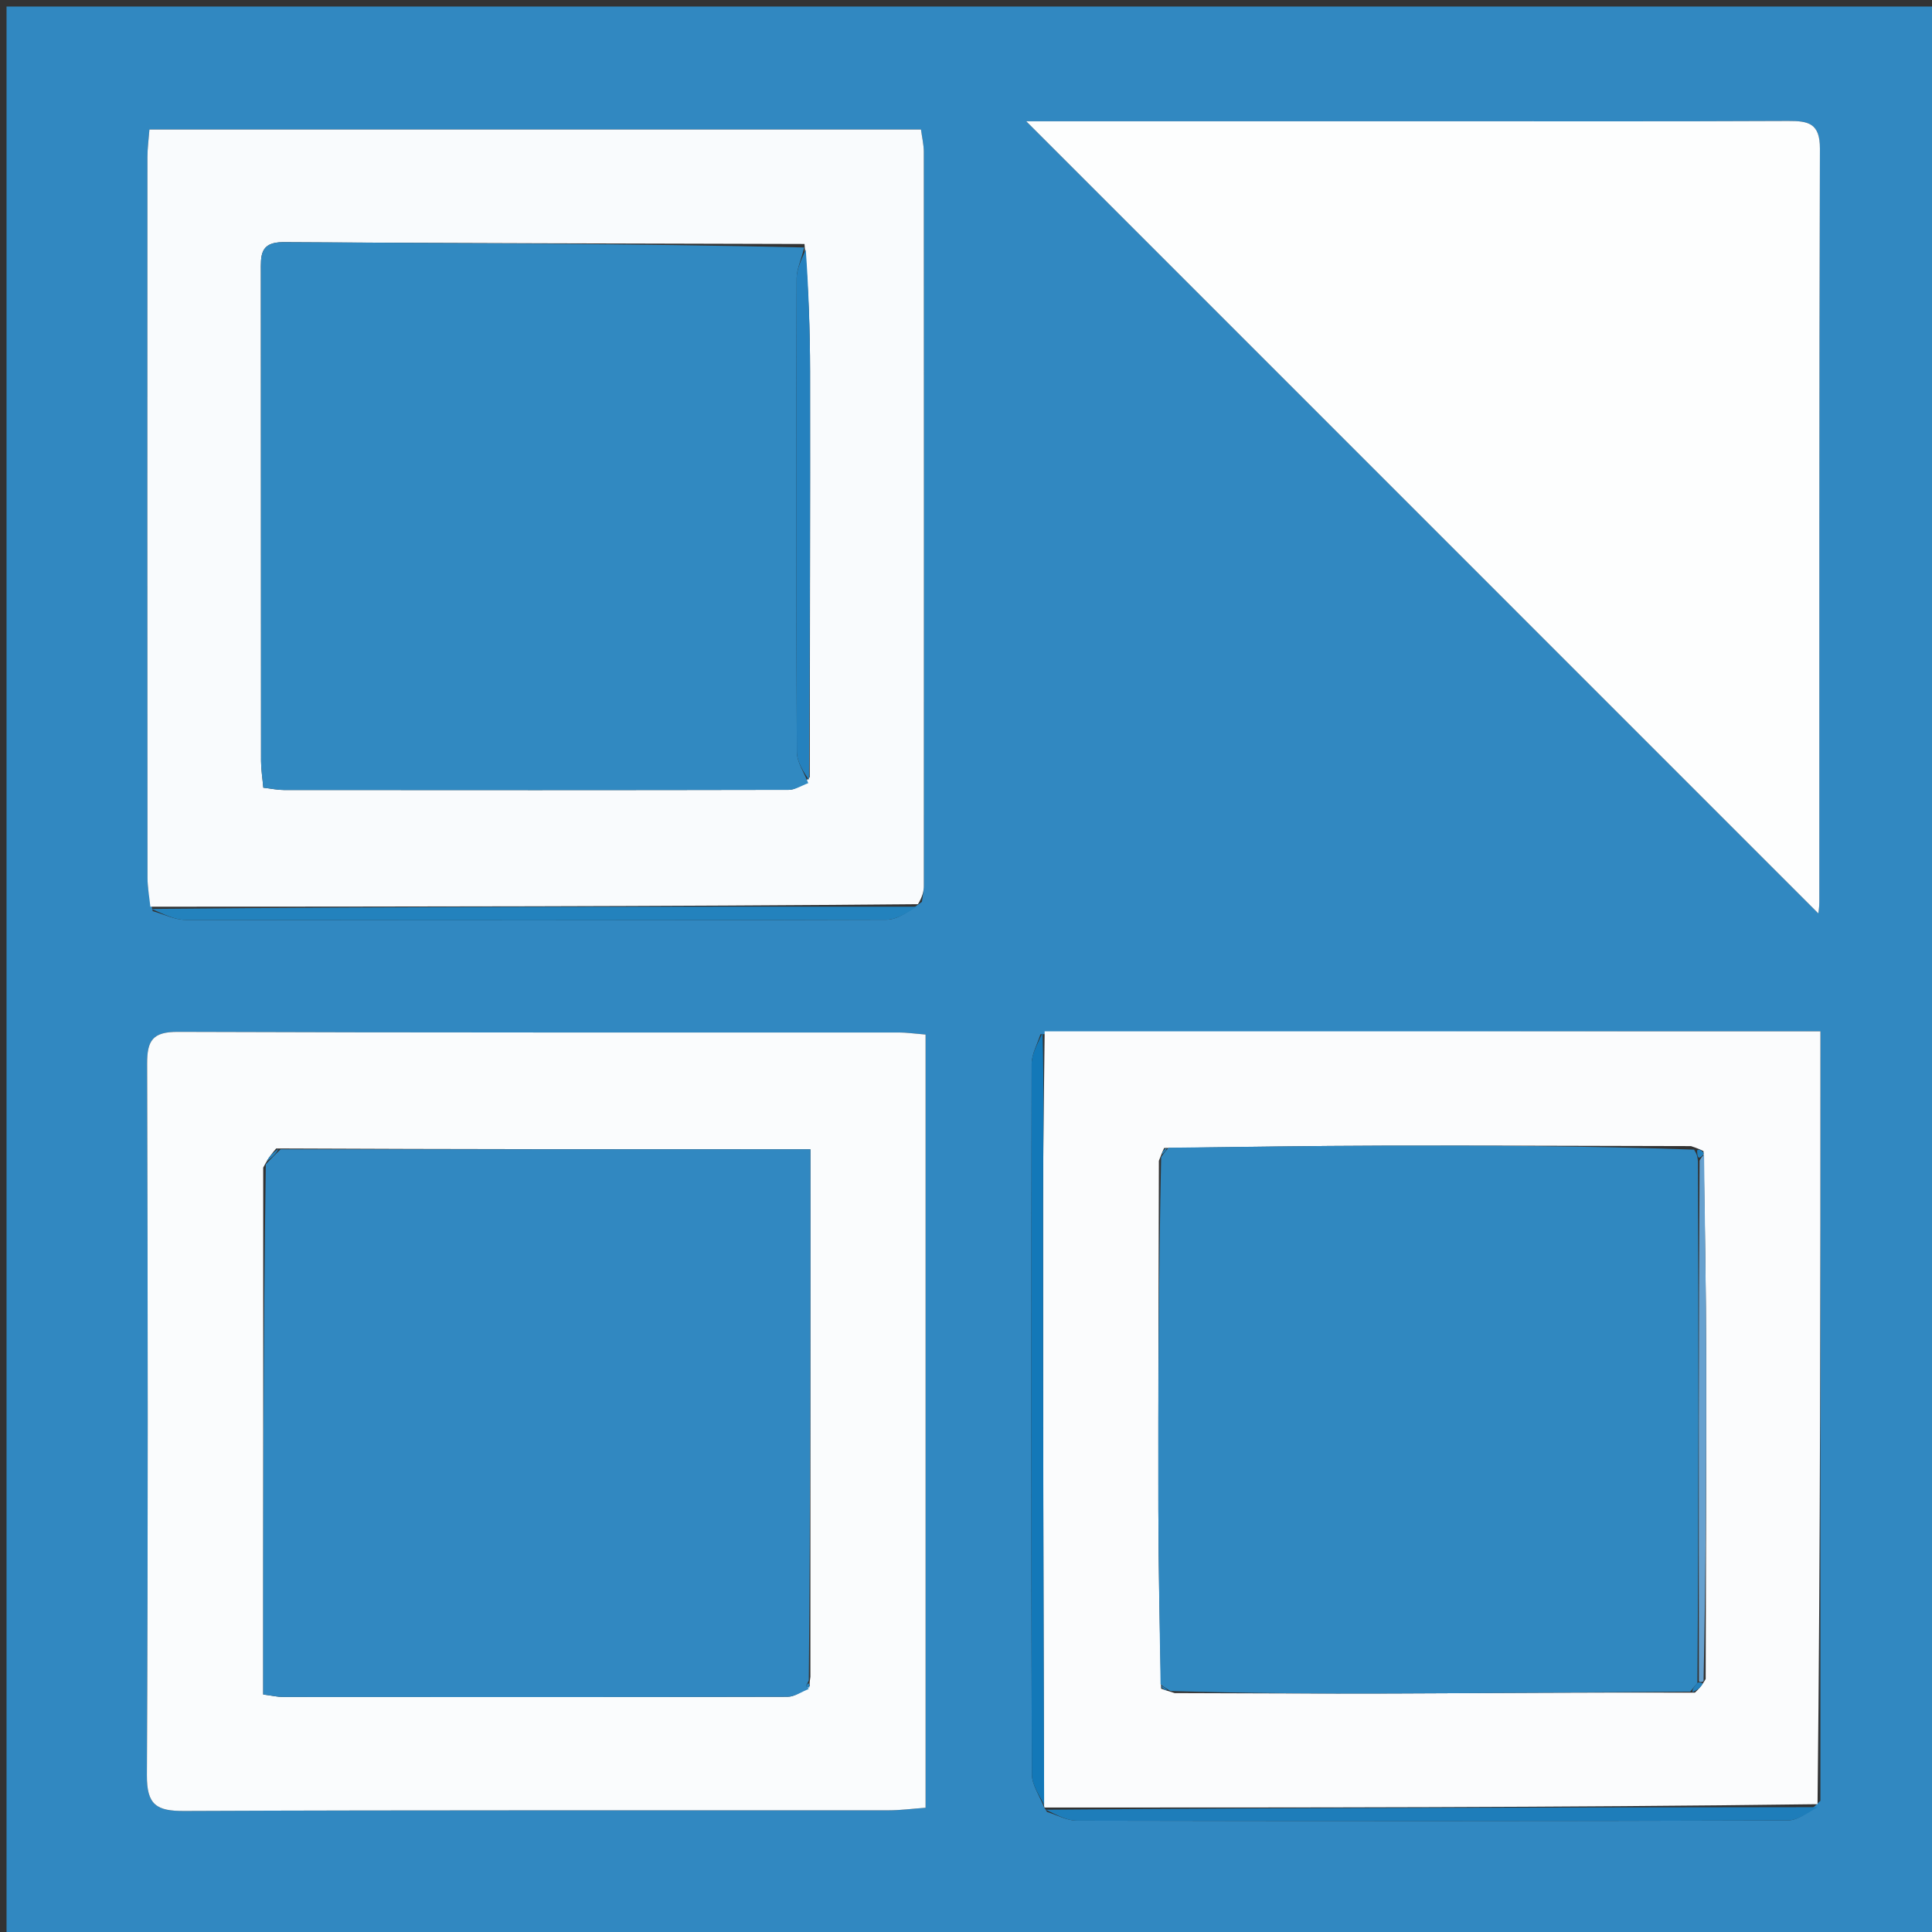 <svg version="1.1" id="Layer_1" xmlns="http://www.w3.org/2000/svg" xmlns:xlink="http://www.w3.org/1999/xlink" x="0px" y="0px"
	 width="100%" viewBox="0 0 296 296" enable-background="new 0 0 296 296" xml:space="preserve">
<rect x="0" y="0" width="296" height="296" fill="#333333" stroke="none"/>
<path fill="#3188C1" opacity="1" stroke="none" 
	d="
M1,108 
	C1,72 1,36.5 1,1 
	C99.667,1 198.333,1 297,1 
	C297,99.667 297,198.333 297,297 
	C198.333,297 99.667,297 1,297 
	C1,234.167 1,171.333 1,108 
M159.996,276.978 
	C159.996,276.978 160.029,276.929 160.409,277.603 
	C161.924,278.069 163.438,278.938 164.955,278.942 
	C201.264,279.017 237.574,279.029 273.884,278.906 
	C275.572,278.9 277.256,277.537 278.904,275.893 
	C278.904,236.783 278.904,197.673 278.904,158.012 
	C238.934,158.012 199.492,158.012 159.412,158.448 
	C158.941,159.955 158.063,161.461 158.059,162.969 
	C157.983,199.247 157.971,235.525 158.087,271.803 
	C158.092,273.531 159.37,275.255 159.996,276.978 
M23.401,139.595 
	C25.083,140.063 26.763,140.936 28.446,140.94 
	C64.233,141.018 100.021,141.026 135.809,140.91 
	C137.531,140.904 139.25,139.63 141.242,138.173 
	C141.345,137.352 141.537,136.53 141.537,135.709 
	C141.553,98.231 141.555,60.752 141.534,23.274 
	C141.534,22.167 141.262,21.061 141.103,19.847 
	C101.586,19.847 62.369,19.847 22.894,19.847 
	C22.774,21.438 22.592,22.733 22.591,24.028 
	C22.576,60.84 22.574,97.652 22.599,134.464 
	C22.6,135.948 22.884,137.431 23.401,139.595 
M217.5,18.578 
	C197.174,18.578 176.849,18.578 157.229,18.578 
	C197.846,59.197 238.266,99.62 278.586,139.943 
	C278.596,139.834 278.735,139.045 278.736,138.256 
	C278.749,99.762 278.7,61.268 278.828,22.774 
	C278.841,18.91 277.101,18.519 273.991,18.534 
	C255.495,18.623 236.997,18.578 217.5,18.578 
M141.806,199.5 
	C141.806,185.895 141.806,172.289 141.806,158.503 
	C140.003,158.358 138.873,158.189 137.743,158.188 
	C100.914,158.174 64.086,158.232 27.258,158.092 
	C23.386,158.077 22.532,159.402 22.542,162.992 
	C22.651,199.32 22.692,235.649 22.506,271.976 
	C22.482,276.546 23.99,277.477 28.226,277.459 
	C64.221,277.305 100.216,277.375 136.211,277.353 
	C137.956,277.352 139.701,277.116 141.806,276.963 
	C141.806,251.107 141.806,225.804 141.806,199.5 
z"/>
<path fill="#FDFEFE" opacity="1" stroke="none" 
	d="
M218,18.578 
	C236.997,18.578 255.495,18.623 273.991,18.534 
	C277.101,18.519 278.841,18.91 278.828,22.774 
	C278.7,61.268 278.749,99.762 278.736,138.256 
	C278.735,139.045 278.596,139.834 278.586,139.943 
	C238.266,99.62 197.846,59.197 157.229,18.578 
	C176.849,18.578 197.174,18.578 218,18.578 
z"/>
<path fill="#F9FBFD" opacity="1" stroke="none" 
	d="
M23.036,138.914 
	C22.884,137.431 22.6,135.948 22.599,134.464 
	C22.574,97.652 22.576,60.84 22.591,24.028 
	C22.592,22.733 22.774,21.438 22.894,19.847 
	C62.369,19.847 101.586,19.847 141.103,19.847 
	C141.262,21.061 141.534,22.167 141.534,23.274 
	C141.555,60.752 141.553,98.231 141.537,135.709 
	C141.537,136.53 141.345,137.352 140.641,138.528 
	C101.039,138.893 62.037,138.903 23.036,138.914 
M123.255,37.38 
	C96.632,37.304 70.01,37.268 43.388,37.104 
	C39.745,37.082 39.968,39.274 39.969,41.694 
	C39.985,66.66 39.975,91.627 39.995,116.594 
	C39.996,117.88 40.208,119.165 40.342,120.681 
	C41.538,120.821 42.496,121.032 43.455,121.033 
	C69.255,121.053 95.054,121.064 120.853,121.009 
	C121.847,121.007 122.841,120.343 124.062,119.075 
	C124.083,98.343 124.135,77.612 124.109,56.88 
	C124.101,50.593 123.881,44.307 123.255,37.38 
z"/>
<path fill="#FAFCFD" opacity="1" stroke="none" 
	d="
M141.806,200 
	C141.806,225.804 141.806,251.107 141.806,276.963 
	C139.701,277.116 137.956,277.352 136.211,277.353 
	C100.216,277.375 64.221,277.305 28.226,277.459 
	C23.99,277.477 22.482,276.546 22.506,271.976 
	C22.692,235.649 22.651,199.32 22.542,162.992 
	C22.532,159.402 23.386,158.077 27.258,158.092 
	C64.086,158.232 100.914,158.174 137.743,158.188 
	C138.873,158.189 140.003,158.358 141.806,158.503 
	C141.806,172.289 141.806,185.895 141.806,200 
M42.318,175.955 
	C41.738,176.631 41.158,177.307 40.326,178.89 
	C40.326,205.764 40.326,232.638 40.326,259.611 
	C41.751,259.797 42.552,259.992 43.352,259.993 
	C69.123,260.012 94.893,260.028 120.664,259.962 
	C121.751,259.96 122.836,259.181 124.079,258.284 
	C124.037,258.122 123.995,257.959 124.162,256.906 
	C124.162,230.044 124.162,203.182 124.162,176.085 
	C96.772,176.085 69.883,176.085 42.318,175.955 
z"/>
<path fill="#FBFCFD" opacity="1" stroke="none" 
	d="
M160.05,158.012 
	C199.492,158.012 238.934,158.012 278.904,158.012 
	C278.904,197.673 278.904,236.783 278.463,276.418 
	C238.691,276.939 199.36,276.934 160.029,276.929 
	C160.029,276.929 159.996,276.978 159.942,276.518 
	C159.858,245.504 159.808,214.949 159.811,184.394 
	C159.812,175.6 159.966,166.806 160.05,158.012 
M261.323,257.239 
	C261.355,240.781 261.434,224.323 261.402,207.865 
	C261.381,197.571 261.193,187.277 260.994,176.369 
	C260.656,176.193 260.317,176.017 259.072,175.593 
	C243.327,175.566 227.582,175.491 211.837,175.527 
	C200.909,175.553 189.982,175.733 178.354,175.885 
	C178.175,176.282 177.995,176.679 177.55,177.844 
	C177.518,195.622 177.442,213.4 177.471,231.178 
	C177.486,240.136 177.69,249.094 177.892,258.713 
	C178.282,258.861 178.672,259.009 179.965,259.396 
	C191.064,259.42 202.163,259.494 213.262,259.457 
	C228.493,259.407 243.724,259.273 259.67,259.328 
	C260.143,258.891 260.616,258.455 261.323,257.239 
z"/>
<path fill="#1E7DBA" opacity="1" stroke="none" 
	d="
M160.219,277.266 
	C199.36,276.934 238.691,276.939 278.482,276.874 
	C277.256,277.537 275.572,278.9 273.884,278.906 
	C237.574,279.029 201.264,279.017 164.955,278.942 
	C163.438,278.938 161.924,278.069 160.219,277.266 
z"/>
<path fill="#1378B8" opacity="1" stroke="none" 
	d="
M159.731,158.23 
	C159.966,166.806 159.812,175.6 159.811,184.394 
	C159.808,214.949 159.858,245.504 159.971,276.52 
	C159.37,275.255 158.092,273.531 158.087,271.803 
	C157.971,235.525 157.983,199.247 158.059,162.969 
	C158.063,161.461 158.941,159.955 159.731,158.23 
z"/>
<path fill="#2382BD" opacity="1" stroke="none" 
	d="
M23.219,139.255 
	C62.037,138.903 101.039,138.893 140.505,138.914 
	C139.25,139.63 137.531,140.904 135.809,140.91 
	C100.021,141.026 64.233,141.018 28.446,140.94 
	C26.763,140.936 25.083,140.063 23.219,139.255 
z"/>
<path fill="#3189C1" opacity="1" stroke="none" 
	d="
M123.835,119.987 
	C122.841,120.343 121.847,121.007 120.853,121.009 
	C95.054,121.064 69.255,121.053 43.455,121.033 
	C42.496,121.032 41.538,120.821 40.342,120.681 
	C40.208,119.165 39.996,117.88 39.995,116.594 
	C39.975,91.627 39.985,66.66 39.969,41.694 
	C39.968,39.274 39.745,37.082 43.388,37.104 
	C70.01,37.268 96.632,37.304 123.2,37.915 
	C122.765,39.836 122.057,41.221 122.053,42.609 
	C121.985,66.805 121.969,91.002 122.082,115.199 
	C122.09,116.797 123.224,118.391 123.835,119.987 
z"/>
<path fill="#2581BE" opacity="1" stroke="none" 
	d="
M123.948,119.531 
	C123.224,118.391 122.09,116.797 122.082,115.199 
	C121.969,91.002 121.985,66.805 122.053,42.609 
	C122.057,41.221 122.765,39.836 123.451,38.235 
	C123.881,44.307 124.101,50.593 124.109,56.88 
	C124.135,77.612 124.083,98.343 123.948,119.531 
z"/>
<path fill="#3188C1" opacity="1" stroke="none" 
	d="
M123.921,258.764 
	C122.836,259.181 121.751,259.96 120.664,259.962 
	C94.893,260.028 69.123,260.012 43.352,259.993 
	C42.552,259.992 41.751,259.797 40.326,259.611 
	C40.326,232.638 40.326,205.764 40.725,178.384 
	C41.748,177.281 42.371,176.683 42.993,176.085 
	C69.883,176.085 96.772,176.085 124.162,176.085 
	C124.162,203.182 124.162,230.044 123.915,257.452 
	C123.61,258.093 123.478,258.234 123.504,258.275 
	C123.619,258.454 123.778,258.603 123.921,258.764 
z"/>
<path fill="#2682BD" opacity="1" stroke="none" 
	d="
M42.656,176.02 
	C42.371,176.683 41.748,177.281 40.852,177.93 
	C41.158,177.307 41.738,176.631 42.656,176.02 
z"/>
<path fill="#2682BD" opacity="1" stroke="none" 
	d="
M124,258.524 
	C123.778,258.603 123.619,258.454 123.504,258.275 
	C123.478,258.234 123.61,258.093 123.811,257.897 
	C123.995,257.959 124.037,258.122 124,258.524 
z"/>
<path fill="#3088C0" opacity="1" stroke="none" 
	d="
M177.809,258.052 
	C177.69,249.094 177.486,240.136 177.471,231.178 
	C177.442,213.4 177.518,195.622 177.9,177.266 
	C178.518,176.406 178.786,176.125 179.055,175.844 
	C189.982,175.733 200.909,175.553 211.837,175.527 
	C227.582,175.491 243.327,175.566 259.552,176.135 
	C260.047,176.956 260.061,177.235 260.143,177.946 
	C260.237,204.792 260.264,231.204 260.055,257.867 
	C259.532,258.469 259.243,258.822 258.955,259.174 
	C243.724,259.273 228.493,259.407 213.262,259.457 
	C202.163,259.494 191.064,259.42 179.317,259.079 
	C178.382,258.525 178.095,258.289 177.809,258.052 
z"/>
<path fill="#67A1CF" opacity="1" stroke="none" 
	d="
M260.291,257.617 
	C260.264,231.204 260.237,204.792 260.394,177.812 
	C260.745,177.158 260.912,177.07 261.08,176.983 
	C261.193,187.277 261.381,197.571 261.402,207.865 
	C261.434,224.323 261.355,240.781 260.999,257.543 
	C260.675,257.847 260.291,257.617 260.291,257.617 
z"/>
<path fill="#2380BC" opacity="1" stroke="none" 
	d="
M260.055,257.867 
	C260.291,257.617 260.675,257.847 260.882,257.933 
	C260.616,258.455 260.143,258.891 259.313,259.251 
	C259.243,258.822 259.532,258.469 260.055,257.867 
z"/>
<path fill="#2380BC" opacity="1" stroke="none" 
	d="
M178.705,175.865 
	C178.786,176.125 178.518,176.406 178.032,176.881 
	C177.995,176.679 178.175,176.282 178.705,175.865 
z"/>
<path fill="#2380BC" opacity="1" stroke="none" 
	d="
M261.037,176.676 
	C260.912,177.07 260.745,177.158 260.327,177.38 
	C260.061,177.235 260.047,176.956 260.006,176.259 
	C260.317,176.017 260.656,176.193 261.037,176.676 
z"/>
<path fill="#2380BC" opacity="1" stroke="none" 
	d="
M177.851,258.382 
	C178.095,258.289 178.382,258.525 178.865,258.96 
	C178.672,259.009 178.282,258.861 177.851,258.382 
z"/>
</svg>
